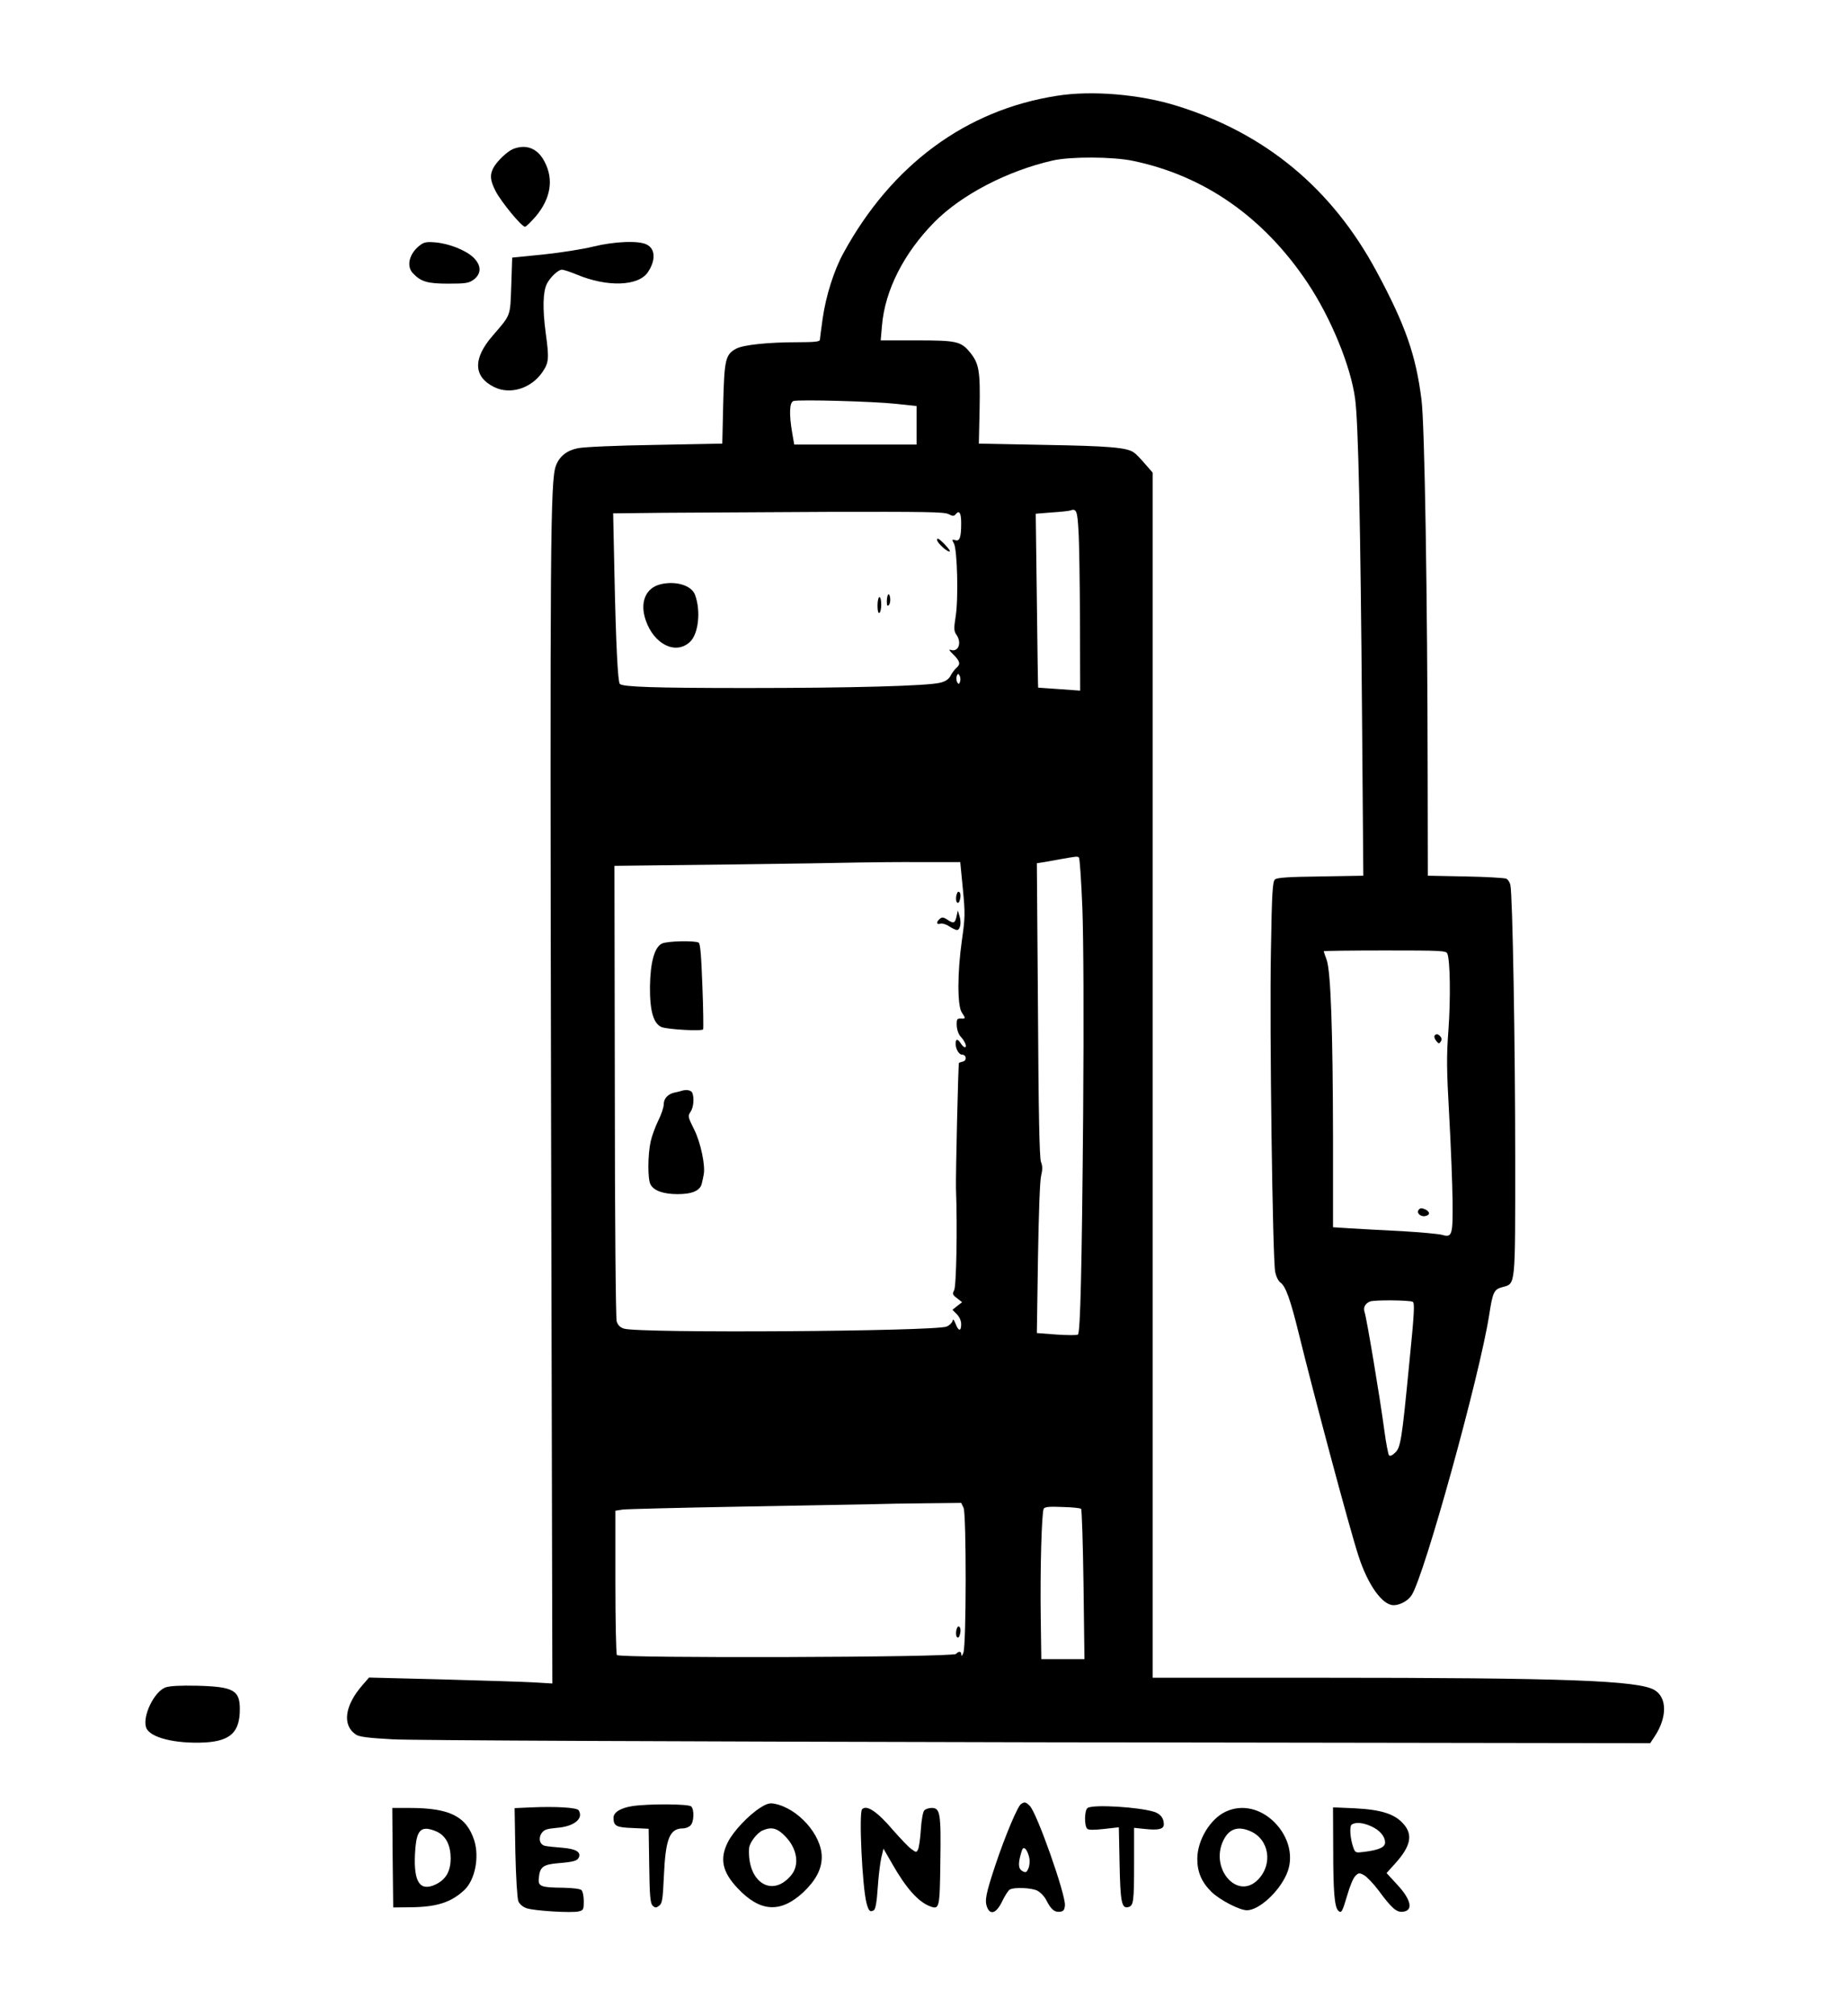 <?xml version="1.0" standalone="no"?>
<!DOCTYPE svg PUBLIC "-//W3C//DTD SVG 20010904//EN"
 "http://www.w3.org/TR/2001/REC-SVG-20010904/DTD/svg10.dtd">
<svg version="1.0" xmlns="http://www.w3.org/2000/svg" viewBox="0 0 994 1084"
 preserveAspectRatio="xMidYMid meet">

<g fill="black" transform="translate(0,1084) scale(0.1,-0.1)" stroke="none">
<path d="M5685 10325 c-489 -76 -889 -371 -1148 -845 -51 -92 -95 -232 -112
-352 -8 -57 -15 -109 -15 -115 0 -10 -31 -13 -122 -13 -157 0 -288 -14 -327
-34 -59 -31 -65 -58 -71 -296 l-5 -215 -362 -7 c-200 -3 -386 -11 -416 -18
-58 -12 -98 -43 -117 -94 -30 -80 -32 -415 -26 -3474 l7 -3073 -98 6 c-54 3
-276 10 -493 16 l-395 10 -33 -38 c-99 -112 -113 -219 -37 -269 18 -12 69 -18
197 -25 100 -6 1569 -12 3468 -16 l3296 -5 25 38 c67 102 66 208 -2 248 -87
51 -476 66 -1806 66 l-893 0 0 3239 0 3240 -42 48 c-22 26 -49 54 -59 60 -37
27 -131 35 -476 41 l-358 7 4 185 c4 207 -3 246 -52 306 -49 59 -72 64 -288
64 l-192 0 7 80 c16 189 117 389 283 557 145 146 390 274 635 330 97 22 323
21 433 -2 383 -80 701 -302 937 -654 127 -190 234 -451 257 -626 17 -124 29
-675 37 -1697 l7 -866 -230 -4 c-168 -2 -234 -6 -245 -16 -13 -11 -17 -68 -22
-385 -8 -415 9 -1658 23 -1725 5 -25 17 -50 29 -58 27 -19 53 -91 97 -270 84
-342 273 -1049 322 -1199 50 -155 128 -265 189 -265 34 0 78 24 97 54 68 104
365 1176 417 1506 19 124 26 138 71 150 72 20 69 -7 69 692 0 606 -14 1416
-26 1470 -3 14 -13 30 -22 34 -9 4 -108 10 -219 12 l-203 4 -1 546 c-1 946
-16 1883 -33 2012 -30 240 -86 401 -241 689 -240 447 -598 744 -1075 892 -197
62 -459 84 -645 54z m-867 -1656 l112 -12 0 -103 0 -104 -329 0 -329 0 -11 63
c-17 99 -15 164 7 171 29 9 431 -2 550 -15z m983 -684 c4 -61 7 -278 8 -484
l1 -374 -112 8 c-62 4 -114 8 -114 8 -1 1 -4 212 -7 469 l-6 466 87 7 c48 3
92 8 97 10 35 13 40 0 46 -110z m-699 91 c23 -12 29 -12 39 0 19 23 29 6 29
-49 0 -76 -8 -99 -32 -91 -18 5 -19 4 -7 -18 18 -32 25 -300 9 -394 -10 -64
-9 -77 4 -96 31 -43 11 -96 -30 -82 -13 4 -8 -4 14 -25 36 -36 40 -52 16 -72
-8 -7 -22 -25 -30 -40 -10 -20 -27 -32 -55 -39 -65 -18 -486 -29 -1044 -29
-499 0 -665 6 -681 22 -11 11 -21 214 -29 589 l-7 328 268 3 c148 1 548 3 889
5 517 1 624 0 647 -12z m62 -901 c-6 -15 -8 -15 -16 -2 -4 8 -5 23 -2 32 6 15
8 15 16 2 4 -8 5 -23 2 -32z m658 -1221 c6 -169 8 -580 4 -1109 -7 -835 -15
-1167 -28 -1180 -4 -4 -55 -4 -114 0 l-107 8 6 401 c4 235 10 419 17 445 8 33
8 52 -1 75 -8 22 -13 263 -16 818 l-6 787 39 6 c22 4 62 11 89 16 86 15 90 16
98 9 5 -4 13 -128 19 -276z m-643 107 c13 -132 12 -155 -5 -275 -25 -176 -25
-352 -1 -389 22 -33 22 -34 -5 -33 -20 1 -23 -4 -22 -37 1 -22 9 -47 21 -60
24 -26 36 -57 23 -57 -6 0 -15 9 -22 20 -16 26 -28 26 -28 -1 0 -28 18 -59 34
-59 24 0 28 -31 6 -37 -11 -3 -21 -6 -22 -7 -4 -3 -18 -607 -16 -676 8 -211 2
-526 -10 -547 -10 -19 -9 -24 16 -43 l27 -21 -26 -20 -26 -21 23 -23 c15 -15
24 -36 24 -55 0 -39 -15 -38 -30 3 -10 24 -14 28 -17 14 -3 -10 -17 -23 -31
-29 -67 -26 -1656 -37 -1736 -11 -20 6 -33 19 -39 39 -5 16 -10 557 -10 1239
l-2 1210 595 7 c327 4 651 9 720 11 69 1 220 3 335 2 l210 0 14 -144z m2606
-348 c15 -35 18 -242 6 -408 -11 -144 -10 -215 4 -464 9 -161 17 -366 18 -456
2 -185 -2 -200 -56 -184 -18 5 -115 14 -217 20 -102 5 -227 12 -277 15 l-93 6
0 481 c-1 575 -12 893 -34 956 -9 24 -16 45 -16 47 0 2 148 4 329 4 304 0 329
-1 336 -17z m-186 -1872 c11 -7 8 -63 -19 -332 -40 -412 -46 -452 -77 -480
-14 -14 -27 -19 -32 -13 -4 5 -16 65 -25 134 -24 180 -96 608 -106 635 -9 25
3 48 30 58 25 9 214 7 229 -2z m-2416 -1108 c15 -35 15 -732 -1 -778 -6 -17
-11 -22 -11 -12 -1 20 -12 22 -29 5 -19 -19 -1812 -24 -1824 -6 -4 7 -8 185
-8 395 l0 381 38 6 c20 3 307 10 637 16 330 6 647 12 705 13 58 2 189 4 293 5
l187 2 13 -27z m632 -5 c4 -4 10 -187 13 -408 l5 -400 -116 0 -116 0 -3 218
c-4 264 5 572 16 591 6 10 32 12 101 9 52 -1 97 -6 100 -10z"/>
<path d="M5040 7938 c0 -17 60 -71 69 -62 3 3 -12 21 -32 42 -26 26 -37 32
-37 20z"/>
<path d="M3554 7699 c-81 -19 -114 -97 -81 -193 44 -130 161 -188 237 -118 47
42 61 167 28 255 -19 50 -103 75 -184 56z"/>
<path d="M4778 7644 c-5 -4 -8 -21 -8 -38 0 -21 3 -27 11 -19 6 6 9 23 7 38
-2 15 -6 23 -10 19z"/>
<path d="M4720 7584 c0 -27 4 -43 10 -39 6 3 10 24 10 46 0 21 -4 39 -10 39
-5 0 -10 -21 -10 -46z"/>
<path d="M5144 6026 c-3 -15 -2 -32 3 -37 7 -7 13 -1 17 17 4 15 3 31 -3 37
-7 7 -12 1 -17 -17z"/>
<path d="M5145 5913 c-8 -37 -16 -40 -50 -17 -20 13 -28 14 -40 4 -20 -17 -19
-33 3 -26 9 3 31 -3 47 -14 17 -11 36 -20 42 -20 18 0 25 39 14 75 l-9 30 -7
-32z"/>
<path d="M3560 5767 c-40 -20 -62 -101 -64 -232 -1 -131 19 -199 63 -217 35
-13 217 -23 223 -12 2 5 1 110 -4 233 -6 163 -11 227 -20 233 -20 12 -170 9
-198 -5z"/>
<path d="M3665 4975 c-5 -2 -22 -6 -37 -9 -36 -8 -58 -32 -58 -64 0 -15 -13
-55 -30 -88 -16 -33 -34 -83 -40 -110 -16 -70 -17 -204 -1 -232 18 -34 70 -52
146 -52 79 0 122 19 130 58 4 15 8 36 10 47 10 47 -16 172 -51 242 -34 68 -35
73 -20 95 16 23 21 73 10 102 -6 15 -33 20 -59 11z"/>
<path d="M7716 5271 c-3 -4 1 -17 9 -27 13 -16 16 -17 24 -4 7 9 6 19 -1 27
-12 15 -25 17 -32 4z"/>
<path d="M7631 4336 c-14 -17 10 -39 35 -34 27 5 27 23 0 36 -19 8 -27 8 -35
-2z"/>
<path d="M5144 2076 c-3 -15 -2 -32 3 -37 7 -7 13 -1 17 17 4 15 3 31 -3 37
-7 7 -12 1 -17 -17z"/>
<path d="M2760 10039 c-32 -13 -87 -66 -106 -101 -20 -38 -18 -67 11 -124 28
-56 141 -194 159 -193 6 0 32 26 59 57 79 95 96 197 47 291 -37 73 -98 98
-170 70z"/>
<path d="M2257 9520 c-56 -44 -72 -110 -37 -148 44 -47 79 -57 192 -57 93 0
110 3 135 21 43 32 43 76 1 118 -40 40 -133 77 -208 83 -46 4 -60 1 -83 -17z"/>
<path d="M3190 9514 c-52 -13 -171 -32 -265 -42 l-170 -17 -5 -151 c-6 -168
-1 -154 -101 -270 -106 -122 -103 -220 9 -275 87 -43 200 -7 260 81 35 52 36
73 17 212 -17 129 -15 220 7 263 18 35 61 75 80 75 10 0 46 -12 80 -26 164
-69 333 -63 383 13 43 64 40 125 -6 148 -43 23 -176 17 -289 -11z"/>
<path d="M890 1768 c-61 -23 -125 -155 -104 -216 19 -54 157 -88 316 -80 138
8 188 56 188 179 0 102 -34 121 -230 126 -91 2 -146 -1 -170 -9z"/>
<path d="M4089 1121 c-63 -40 -145 -127 -174 -185 -45 -89 -30 -160 51 -246
121 -130 231 -137 353 -25 68 64 101 125 101 191 0 119 -128 263 -256 287 -24
5 -42 -1 -75 -22z m136 -155 c63 -65 76 -152 32 -206 -102 -126 -238 -41 -228
142 1 30 44 86 75 98 48 20 78 11 121 -34z"/>
<path d="M5492 1141 c-18 -11 -85 -170 -137 -325 -53 -159 -59 -193 -46 -229
18 -46 51 -33 82 32 14 29 32 57 40 62 23 14 118 10 149 -6 17 -9 39 -32 49
-53 25 -49 44 -64 73 -60 18 2 24 10 26 34 5 56 -150 496 -189 535 -21 21 -28
23 -47 10z m44 -288 c4 -19 2 -45 -5 -59 -9 -21 -14 -23 -31 -14 -22 12 -25
37 -9 93 8 31 13 36 24 27 8 -7 17 -28 21 -47z"/>
<path d="M3402 1130 c-64 -10 -102 -33 -102 -63 0 -44 14 -52 104 -55 l85 -4
3 -199 c2 -162 6 -201 18 -214 14 -13 19 -13 35 -1 17 12 20 32 26 162 9 200
31 254 103 254 13 0 32 7 40 16 19 18 21 85 4 102 -14 14 -227 15 -316 2z"/>
<path d="M2856 1123 l-88 -4 4 -237 c3 -133 10 -248 16 -263 6 -16 24 -31 44
-38 40 -14 244 -27 282 -17 24 6 26 11 26 54 0 26 -5 53 -12 60 -7 7 -46 12
-98 13 -120 1 -136 7 -132 49 5 63 22 76 105 83 84 7 103 13 111 32 11 29 -18
45 -89 51 -38 3 -80 7 -92 10 -29 5 -39 39 -20 68 13 19 27 24 82 29 93 7 146
50 117 95 -10 14 -122 21 -256 15z"/>
<path d="M5850 1120 c-17 -11 -19 -95 -2 -112 7 -7 36 -7 90 -1 l80 9 4 -196
c4 -206 11 -243 47 -233 28 7 31 28 31 237 l0 189 58 -6 c73 -8 102 -1 102 25
0 33 -18 56 -52 67 -82 26 -327 41 -358 21z"/>
<path d="M2112 853 l3 -268 98 1 c139 2 215 27 286 94 56 54 80 175 52 265
-42 130 -132 175 -348 175 l-93 0 2 -267z m253 131 c38 -25 59 -71 59 -134 0
-70 -25 -114 -80 -141 -84 -40 -119 10 -112 161 5 111 23 145 73 137 18 -3 45
-13 60 -23z"/>
<path d="M4637 1113 c-18 -18 1 -420 24 -505 11 -42 19 -50 39 -38 9 6 16 42
21 119 4 62 13 134 19 162 l12 50 45 -78 c76 -134 142 -208 206 -232 50 -19
52 -10 55 241 4 261 -1 288 -47 288 -15 0 -34 -6 -40 -14 -7 -8 -15 -54 -18
-103 -3 -48 -10 -96 -15 -106 -9 -17 -10 -17 -36 2 -15 10 -58 56 -97 100 -85
100 -143 140 -168 114z"/>
<path d="M6595 1101 c-85 -38 -155 -154 -155 -255 0 -72 24 -126 77 -178 46
-44 150 -98 190 -98 63 0 169 95 212 191 42 91 16 202 -65 283 -75 74 -174 96
-259 57z m128 -105 c104 -43 126 -179 42 -263 -110 -110 -258 61 -185 212 30
62 77 79 143 51z"/>
<path d="M7171 899 c0 -228 7 -311 27 -331 17 -17 22 -7 49 84 13 46 32 92 43
102 17 18 22 18 46 5 15 -8 51 -45 80 -84 71 -96 96 -117 130 -113 57 6 45 65
-32 147 l-56 61 47 52 c83 92 96 154 44 212 -47 54 -121 77 -261 84 l-118 5 1
-224z m205 122 c46 -21 74 -54 74 -87 0 -25 -32 -40 -111 -50 -45 -6 -49 -5
-58 18 -19 51 -24 120 -10 129 22 14 61 10 105 -10z"/>
</g>
</svg>
